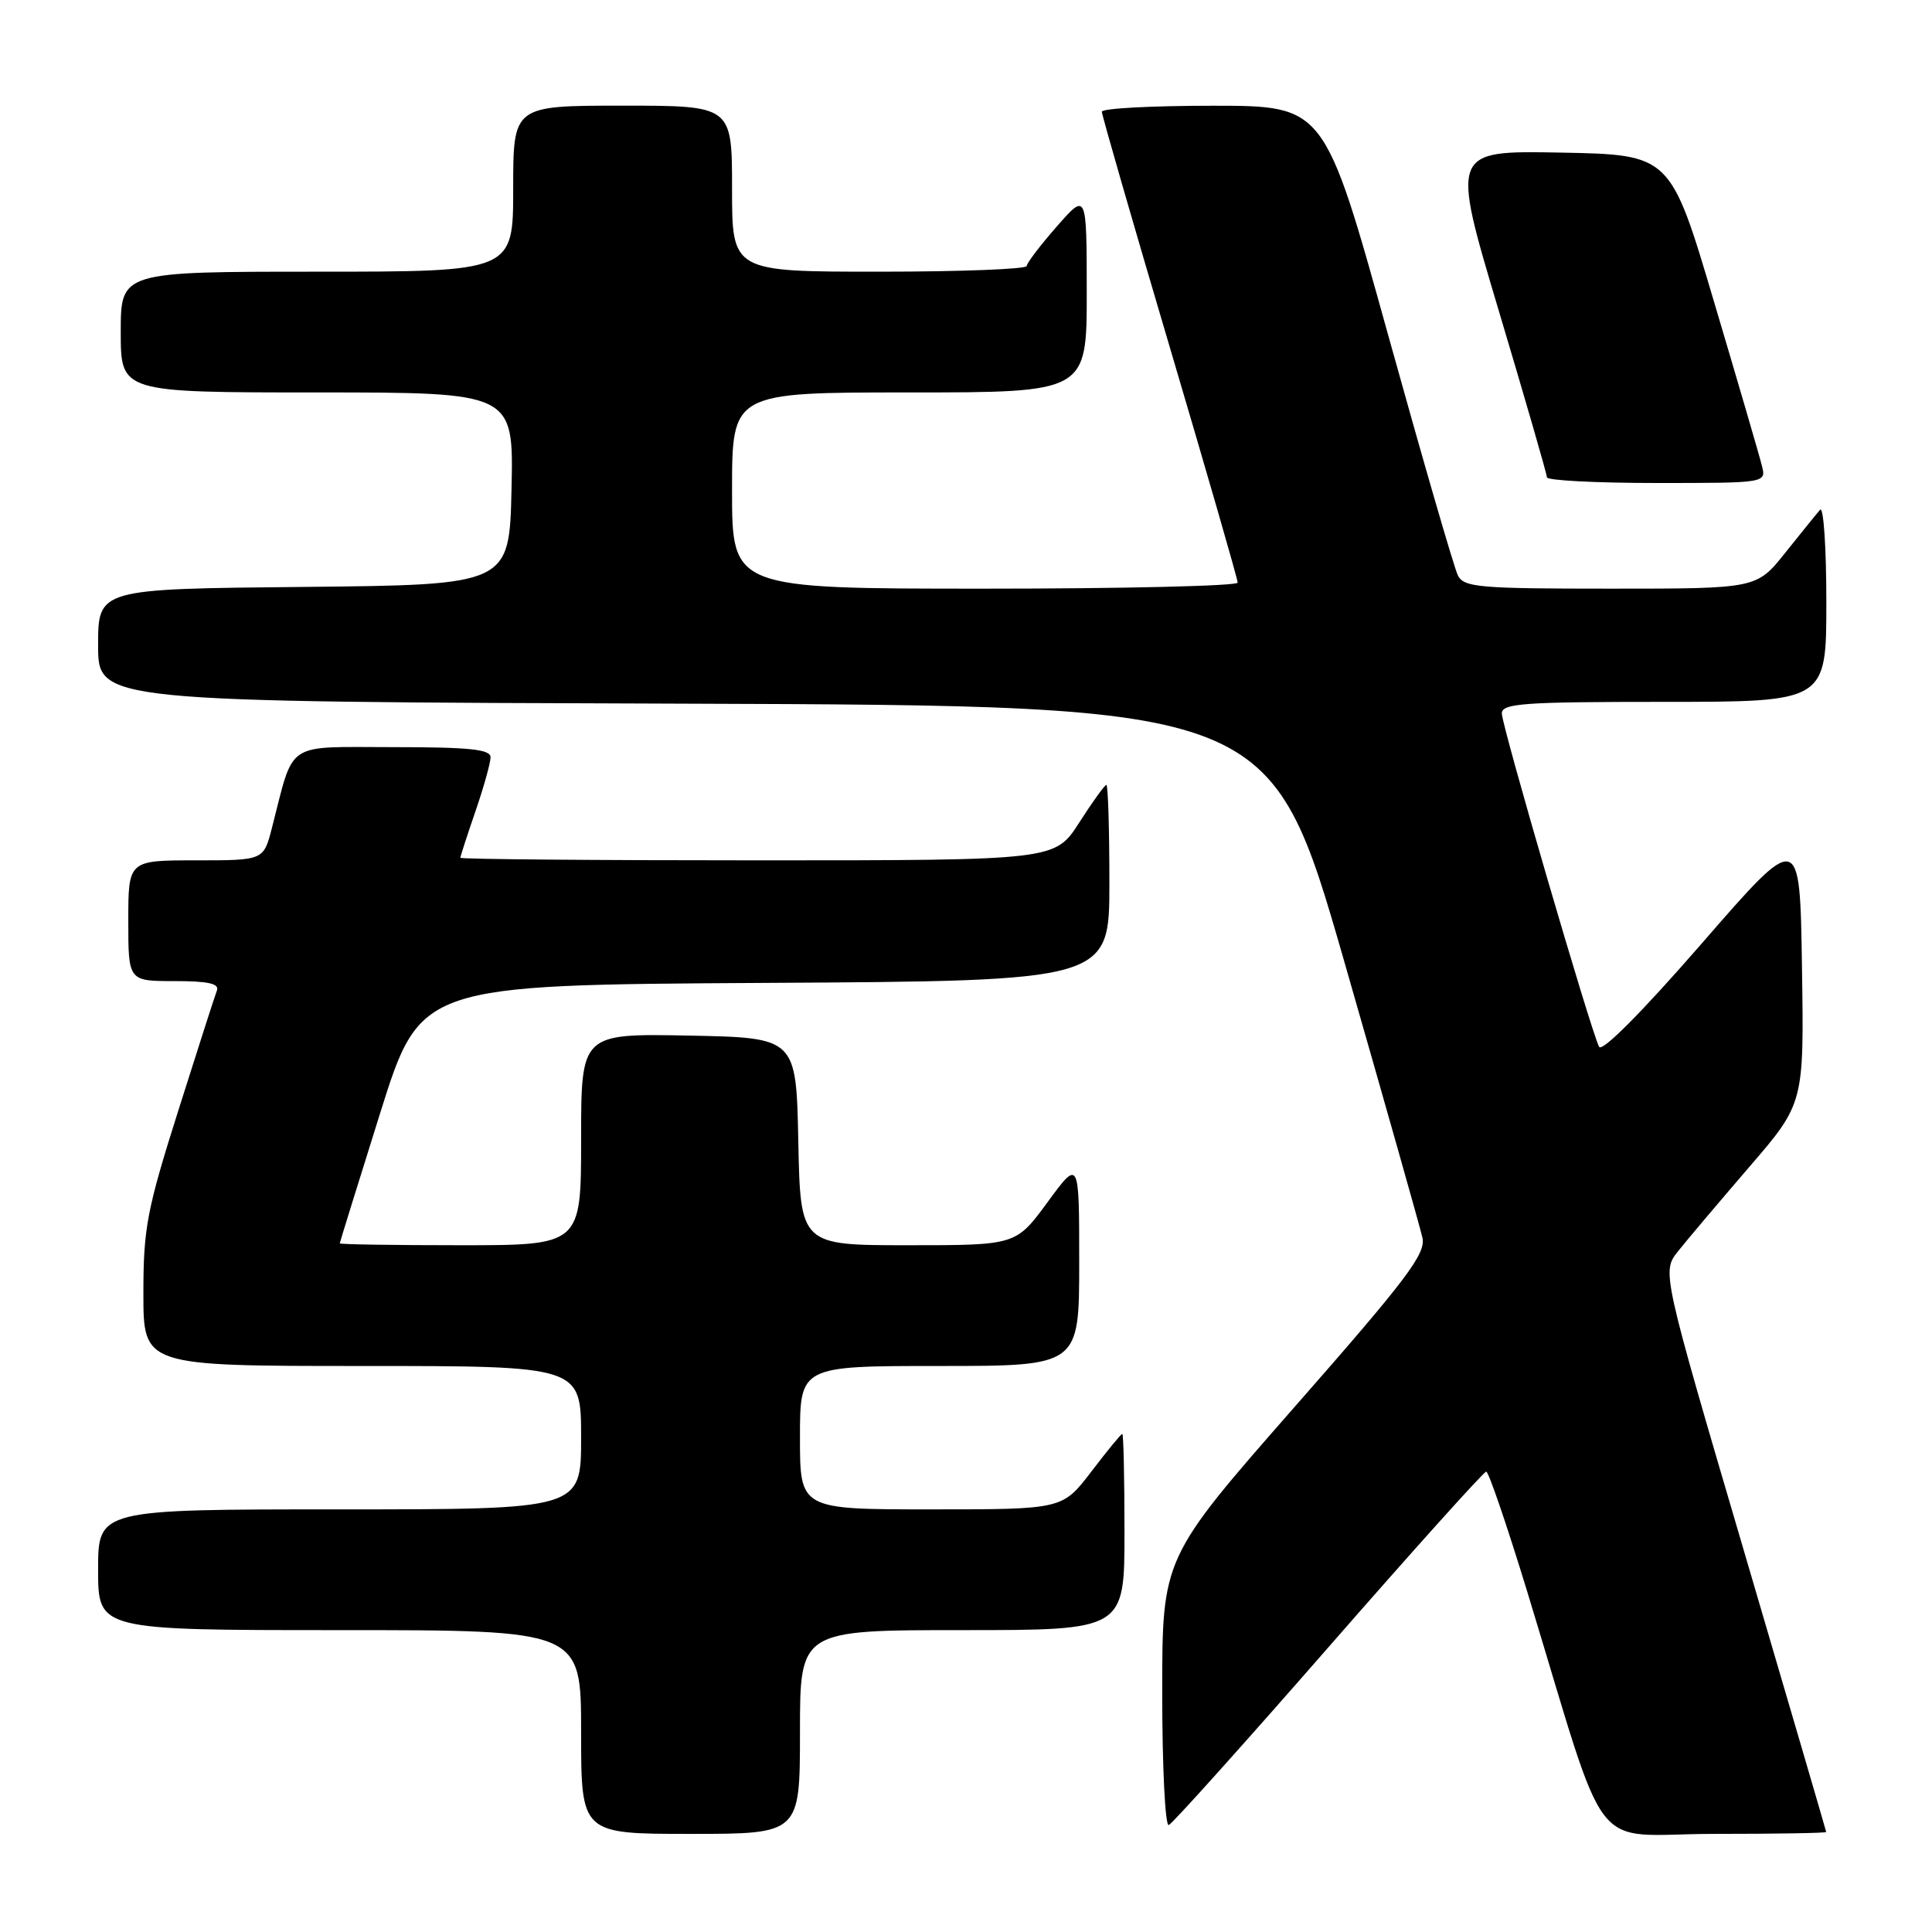 <?xml version="1.0" encoding="UTF-8" standalone="no"?>
<!DOCTYPE svg PUBLIC "-//W3C//DTD SVG 1.1//EN" "http://www.w3.org/Graphics/SVG/1.1/DTD/svg11.dtd" >
<svg xmlns="http://www.w3.org/2000/svg" xmlns:xlink="http://www.w3.org/1999/xlink" version="1.1" viewBox="0 0 256 256">
 <g >
 <path fill="currentColor"
d=" M 106.00 229.50 C 106.00 216.00 106.00 216.00 127.50 216.00 C 149.00 216.00 149.00 216.00 149.00 203.00 C 149.00 195.85 148.87 190.00 148.71 190.00 C 148.54 190.00 146.70 192.25 144.60 195.00 C 140.78 200.00 140.78 200.00 123.39 200.00 C 106.00 200.00 106.00 200.00 106.00 190.50 C 106.00 181.00 106.00 181.00 124.50 181.00 C 143.00 181.00 143.00 181.00 143.00 167.29 C 143.00 153.58 143.00 153.58 138.81 159.29 C 134.62 165.00 134.62 165.00 120.34 165.00 C 106.06 165.00 106.06 165.00 105.78 151.25 C 105.50 137.50 105.50 137.50 91.25 137.22 C 77.00 136.95 77.00 136.95 77.00 150.97 C 77.00 165.00 77.00 165.00 61.00 165.00 C 52.20 165.00 45.01 164.89 45.02 164.75 C 45.03 164.61 47.44 156.85 50.37 147.50 C 55.71 130.50 55.71 130.50 101.35 130.24 C 147.00 129.98 147.00 129.98 147.00 116.99 C 147.00 109.85 146.82 104.00 146.60 104.00 C 146.39 104.00 144.76 106.25 143.00 109.00 C 139.79 114.00 139.79 114.00 100.40 114.00 C 78.73 114.00 61.00 113.85 61.00 113.66 C 61.00 113.47 61.90 110.70 63.00 107.50 C 64.10 104.30 65.00 101.08 65.00 100.34 C 65.00 99.29 62.23 99.00 52.08 99.00 C 37.59 99.00 39.04 98.03 36.02 109.75 C 34.92 114.00 34.92 114.00 25.96 114.00 C 17.00 114.00 17.00 114.00 17.00 122.00 C 17.00 130.00 17.00 130.00 23.11 130.00 C 27.58 130.00 29.09 130.33 28.74 131.25 C 28.47 131.94 26.18 139.09 23.63 147.14 C 19.46 160.32 19.00 162.73 19.00 171.39 C 19.00 181.00 19.00 181.00 48.00 181.00 C 77.00 181.00 77.00 181.00 77.00 190.50 C 77.00 200.00 77.00 200.00 45.00 200.00 C 13.00 200.00 13.00 200.00 13.00 208.00 C 13.00 216.00 13.00 216.00 45.00 216.00 C 77.00 216.00 77.00 216.00 77.00 229.50 C 77.00 243.00 77.00 243.00 91.50 243.00 C 106.00 243.00 106.00 243.00 106.00 229.50 Z  M 241.98 242.75 C 241.97 242.61 237.06 225.85 231.08 205.50 C 220.20 168.50 220.20 168.50 222.35 165.80 C 223.53 164.31 227.77 159.30 231.77 154.65 C 239.05 146.20 239.05 146.20 238.77 128.12 C 238.50 110.05 238.50 110.05 225.52 124.98 C 217.59 134.10 212.28 139.44 211.89 138.71 C 210.82 136.68 199.00 96.18 199.00 94.54 C 199.00 93.20 201.83 93.00 220.50 93.00 C 242.00 93.00 242.00 93.00 242.00 79.80 C 242.00 72.54 241.63 67.03 241.17 67.55 C 240.71 68.07 238.64 70.64 236.55 73.25 C 232.76 78.00 232.76 78.00 213.41 78.00 C 196.00 78.00 193.98 77.83 193.18 76.25 C 192.69 75.29 188.52 60.89 183.90 44.26 C 175.50 14.02 175.50 14.02 160.75 14.01 C 152.64 14.01 146.00 14.36 146.00 14.80 C 146.00 15.24 150.05 29.28 155.00 46.00 C 159.95 62.72 164.00 76.76 164.00 77.20 C 164.00 77.64 148.93 78.00 130.50 78.00 C 97.00 78.00 97.00 78.00 97.00 65.00 C 97.00 52.00 97.00 52.00 120.50 52.00 C 144.00 52.00 144.00 52.00 144.00 38.75 C 143.99 25.50 143.99 25.50 140.04 30.00 C 137.86 32.48 136.07 34.84 136.04 35.25 C 136.02 35.66 127.22 36.00 116.50 36.00 C 97.00 36.00 97.00 36.00 97.00 25.00 C 97.00 14.00 97.00 14.00 82.50 14.00 C 68.00 14.00 68.00 14.00 68.00 25.00 C 68.00 36.00 68.00 36.00 42.00 36.00 C 16.00 36.00 16.00 36.00 16.00 44.00 C 16.00 52.00 16.00 52.00 42.03 52.00 C 68.06 52.00 68.06 52.00 67.78 64.75 C 67.50 77.50 67.50 77.50 40.25 77.77 C 13.00 78.03 13.00 78.03 13.00 85.51 C 13.00 92.99 13.00 92.99 90.68 93.24 C 168.37 93.50 168.37 93.50 178.15 127.50 C 183.52 146.20 188.17 162.62 188.48 164.00 C 188.95 166.13 186.47 169.42 171.51 186.46 C 154.00 206.42 154.00 206.42 154.00 224.29 C 154.00 234.12 154.39 242.02 154.87 241.83 C 155.34 241.65 164.87 231.04 176.04 218.25 C 187.21 205.46 196.61 195.00 196.93 195.00 C 197.25 195.00 199.67 202.09 202.32 210.75 C 213.43 247.12 210.26 243.00 227.12 243.00 C 235.30 243.00 241.99 242.89 241.98 242.75 Z  M 233.46 61.71 C 233.15 60.44 230.29 50.66 227.11 39.96 C 221.34 20.50 221.34 20.50 206.80 20.22 C 192.25 19.95 192.25 19.95 198.61 41.22 C 202.11 52.93 204.97 62.84 204.98 63.25 C 204.99 63.66 211.53 64.00 219.52 64.00 C 234.04 64.00 234.04 64.00 233.46 61.71 Z "/>
</g>
</svg>